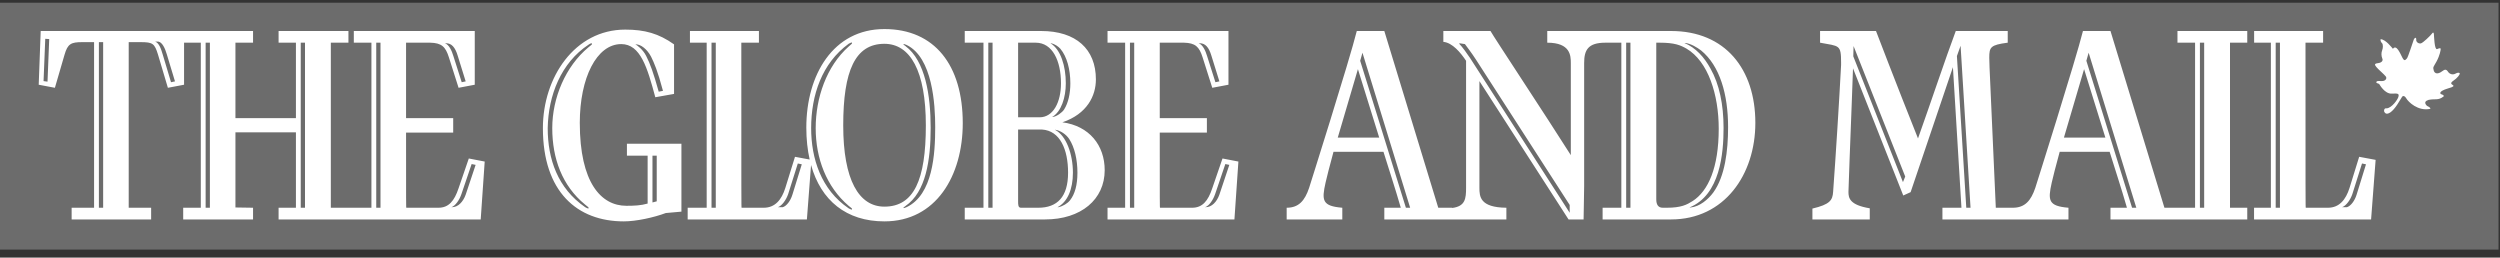 <?xml version="1.0" encoding="UTF-8"?>
<svg width="165px" height="17px" viewBox="0 0 165 17" version="1.1" xmlns="http://www.w3.org/2000/svg" xmlns:xlink="http://www.w3.org/1999/xlink">
    <rect x="0" y="0" width="165" height="17" fill="#333333" stroke="none"/>
    <!-- Generator: Sketch 52.5 (67469) - http://www.bohemiancoding.com/sketch -->
    <title>globe_mail</title>
    <desc>Created with Sketch.</desc>
    <g id="Homepage" stroke="none" stroke-width="1" fill="none" fill-rule="evenodd">
        <g id="Home_Page_01" transform="translate(-930, -744)">
            <g id="globe_mail" transform="translate(930, 744)">
                <polygon id="path94" fill="#6C6C6C" points="0 16.473 164.902 16.473 164.902 0.179 0 0.179"></polygon>
                <path d="M145.475,13.711 L145.194,13.711 L145.194,2.817 L145.475,2.817 L145.475,13.711 Z M140.716,13.711 L137.7,4.012 L137.85,3.479 L140.997,13.711 L140.716,13.711 Z M136.219,9.082 L137.55,4.563 L138.955,9.082 L136.219,9.082 Z M129.774,13.711 L129.156,3.7 L129.399,3.019 L130.055,13.711 L129.774,13.711 Z M125.595,12.021 L122.317,3.718 L122.335,3.038 L125.745,11.653 L125.595,12.021 Z M148.319,13.711 L147.18,13.711 L147.18,2.817 L148.319,2.817 L148.319,2.046 L143.713,2.046 L143.713,2.817 L144.875,2.817 L144.875,13.711 L142.852,13.711 L139.292,2.046 L137.475,2.046 C137.025,3.883 134.327,12.407 134.327,12.407 C134.046,13.233 133.652,13.711 132.847,13.711 L131.723,13.711 L131.386,6.161 C131.31,4.49 131.292,4.067 131.292,3.809 C131.292,3.112 131.367,2.965 132.51,2.817 L132.51,2.046 L129.081,2.046 C128.406,3.847 127.395,6.877 126.588,9.137 C125.127,5.481 123.816,2.046 123.816,2.046 L120.124,2.046 L120.124,2.817 C121.399,3.057 121.512,2.928 121.512,4.141 L121.512,4.287 C121.399,6.492 121.155,10.368 120.986,12.664 C120.949,13.215 120.78,13.491 119.619,13.766 L119.619,14.483 L123.404,14.483 L123.404,13.748 C122.073,13.527 121.998,13.068 121.998,12.664 C121.998,12.315 122.13,9.137 122.223,6.602 L122.298,4.508 L125.615,12.903 L126.101,12.682 L128.893,4.435 L129.456,13.711 L128.2,13.711 L128.2,14.483 L136.519,14.483 L136.519,13.711 C135.189,13.601 135.152,13.233 135.413,12.058 C135.507,11.653 135.657,11.048 135.939,10.019 L139.236,10.019 C139.592,11.176 140.004,12.407 140.378,13.711 L139.292,13.711 L139.292,14.483 L148.319,14.483 L148.319,13.711 Z M155.536,12.848 C155.405,13.27 155.142,13.601 154.899,13.674 L154.58,13.674 C154.843,13.582 155.124,13.196 155.255,12.811 L155.892,10.79 L156.155,10.845 L155.536,12.848 Z M150.477,13.711 L150.196,13.711 L150.196,2.817 L150.477,2.817 L150.477,13.711 Z M155.705,10.349 L155.068,12.407 C154.824,13.179 154.393,13.711 153.643,13.711 L152.182,13.711 C152.163,13.711 152.163,13.215 152.163,2.817 L153.325,2.817 L153.325,2.046 L148.772,2.046 L148.772,2.817 L149.878,2.817 L149.878,13.711 L148.767,13.711 L148.767,14.483 L156.492,14.483 L156.791,10.551 L155.705,10.349 Z M113.08,12.701 C112.743,13.16 112.181,13.638 111.581,13.693 L111.506,13.693 C113.53,12.866 113.755,10.129 113.755,8.439 C113.755,6.896 113.474,5.555 112.892,4.526 C112.48,3.773 111.919,3.149 111.169,2.836 L111.225,2.836 C111.581,2.873 112.012,3.13 112.274,3.332 C113.511,4.343 114.054,6.234 114.054,8.384 C114.054,9.964 113.848,11.635 113.08,12.701 Z M110.007,13.711 L109.744,13.711 C109.445,13.711 109.314,13.509 109.314,13.16 L109.314,2.817 L109.538,2.817 C110.531,2.817 110.906,2.983 111.3,3.204 C112.743,4.048 113.436,6.253 113.436,8.494 C113.436,11.066 112.743,12.609 111.713,13.27 C111.337,13.509 110.962,13.711 110.007,13.711 Z M107.609,13.711 L107.327,13.711 L107.327,2.817 L107.609,2.817 L107.609,13.711 Z M103.599,14.042 L97.023,3.828 C96.854,3.571 96.498,3.075 96.311,2.891 L96.329,2.855 L96.685,2.91 C96.685,2.91 97.172,3.552 97.416,3.938 L103.599,13.527 L103.599,14.042 Z M92.789,13.711 L89.772,4.012 L89.922,3.479 L93.07,13.711 L92.789,13.711 Z M88.292,9.082 L89.623,4.563 L91.028,9.082 L88.292,9.082 Z M110.288,2.046 L102.119,2.046 L102.119,2.817 C103.655,2.817 103.674,3.681 103.674,4.159 L103.674,10.239 C102.082,7.723 98.559,2.395 98.372,2.046 L95.261,2.046 L95.261,2.763 C95.861,2.817 96.404,3.479 96.761,4.012 L96.761,12.388 C96.761,13.111 96.711,13.616 95.843,13.726 L95.843,13.711 L94.925,13.711 L91.365,2.046 L89.548,2.046 C89.098,3.883 86.399,12.407 86.399,12.407 C86.119,13.233 85.725,13.711 84.92,13.711 L84.92,14.483 L88.592,14.483 L88.592,13.711 C87.262,13.601 87.224,13.233 87.486,12.058 C87.58,11.653 87.73,11.048 88.011,10.019 L91.309,10.019 C91.665,11.176 92.077,12.407 92.452,13.711 L91.365,13.711 L91.365,14.483 L99.421,14.483 L99.421,13.711 C97.678,13.693 97.641,12.977 97.641,12.388 L97.641,5.353 L103.524,14.483 L104.517,14.483 C104.517,13.84 104.554,13.05 104.554,12.26 L104.554,4.159 C104.554,3.314 104.798,2.817 105.96,2.817 L107.009,2.817 L107.009,13.711 L105.772,13.711 L105.772,14.483 L110.288,14.483 C113.811,14.483 115.853,11.525 115.853,8.108 C115.853,4.563 113.867,2.046 110.288,2.046 Z M81.135,10.882 L80.479,12.848 C80.31,13.325 79.973,13.674 79.58,13.674 L79.543,13.674 C79.805,13.582 80.067,13.196 80.198,12.811 L80.872,10.827 L81.135,10.882 Z M74.858,13.711 L74.577,13.711 L74.577,2.817 L74.858,2.817 L74.858,13.711 Z M79.186,2.855 C79.543,2.855 79.786,3.112 79.954,3.681 L80.423,5.188 L80.479,5.371 L80.217,5.426 L79.674,3.718 C79.561,3.332 79.374,2.946 79.111,2.855 L79.186,2.855 Z M80.01,12.425 C79.73,13.27 79.355,13.711 78.68,13.711 L76.563,13.711 C76.544,13.711 76.544,13.491 76.544,8.751 L79.655,8.751 L79.655,7.796 L76.544,7.796 L76.544,2.817 L78.138,2.817 C78.887,2.836 79.149,3.075 79.374,3.791 L80.01,5.794 L81.079,5.592 L81.079,2.046 L73.097,2.046 L73.097,2.817 L74.259,2.817 L74.259,13.711 L73.097,13.711 L73.097,14.483 L81.472,14.483 L81.734,10.662 L80.685,10.46 L80.01,12.425 Z M43.063,10.276 L43.344,10.276 L43.344,13.288 L43.063,13.362 L43.063,10.276 Z M38.622,13.674 C36.805,12.425 36.149,10.496 36.149,8.457 C36.186,6.29 37.03,4.141 38.847,2.946 C39.091,2.781 39.091,2.891 39.053,2.946 L38.828,3.13 C37.329,4.379 36.449,6.455 36.449,8.457 C36.449,10.46 37.105,12.26 38.603,13.491 L38.828,13.674 C38.903,13.821 38.753,13.748 38.622,13.674 Z M41.976,2.928 C42.294,2.928 42.707,3.24 42.969,3.736 C43.175,4.159 43.4,4.654 43.756,5.996 L43.475,6.051 C43.119,4.783 42.913,4.214 42.651,3.7 C42.444,3.277 42.051,2.983 41.939,2.928 L41.976,2.928 Z M41.377,10.276 L42.744,10.276 L42.744,13.435 C42.294,13.564 41.864,13.582 41.339,13.582 C39.672,13.582 38.266,12.058 38.266,8.108 C38.266,5.151 39.372,2.91 41.002,2.91 C42.276,2.91 42.725,4.471 43.25,6.418 L44.487,6.198 L44.487,2.928 C43.475,2.212 42.557,1.954 41.264,1.954 C37.929,1.954 35.831,5.114 35.831,8.457 C35.831,12.664 38.098,14.611 41.171,14.611 C41.995,14.611 43.156,14.354 43.944,14.06 L44.974,13.968 L44.974,9.486 L41.377,9.486 L41.377,10.276 Z M70.624,13.215 C70.474,13.417 70.137,13.62 69.856,13.674 L69.799,13.674 C70.455,13.325 70.812,12.499 70.812,11.397 C70.812,10.184 70.38,8.953 69.631,8.568 L69.668,8.568 C69.987,8.622 70.362,8.861 70.568,9.174 C70.924,9.725 71.111,10.533 71.111,11.397 C71.111,12.205 70.943,12.811 70.624,13.215 Z M68.526,13.711 L67.383,13.711 C67.195,13.711 67.195,13.509 67.195,13.27 L67.195,8.549 L68.769,8.549 C69.969,8.622 70.493,9.872 70.493,11.397 C70.493,12.995 69.781,13.711 68.526,13.711 Z M65.509,13.711 L65.228,13.711 L65.228,2.817 L65.509,2.817 L65.509,13.711 Z M67.195,2.817 L68.358,2.817 C69.462,2.817 70.025,4.012 70.025,5.5 C70.025,6.731 69.519,7.741 68.619,7.741 L67.195,7.741 L67.195,2.817 Z M69.369,2.855 C69.631,2.91 69.856,3.075 69.987,3.222 C70.418,3.736 70.643,4.581 70.643,5.5 C70.643,6.161 70.511,6.786 70.231,7.227 C70.1,7.429 69.743,7.685 69.481,7.723 L69.443,7.723 C70.043,7.374 70.343,6.437 70.343,5.5 C70.343,4.361 70.005,3.259 69.331,2.855 L69.369,2.855 Z M70.118,8.072 C71.748,7.52 72.329,6.326 72.329,5.242 C72.329,3.24 71.017,2.046 68.713,2.046 L63.673,2.046 L63.673,2.817 L64.909,2.817 L64.909,13.711 L63.673,13.711 L63.673,14.483 L68.974,14.483 C71.355,14.483 72.91,13.16 72.91,11.231 C72.91,9.596 71.898,8.31 70.118,8.072 Z M59.832,13.674 C59.569,13.785 59.569,13.729 59.756,13.601 C61.106,12.682 61.424,10.57 61.424,8.439 C61.424,6.308 61.069,4.012 59.756,3.038 C59.569,2.91 59.569,2.855 59.832,2.965 C61.556,3.791 61.724,6.914 61.724,8.384 C61.724,10.147 61.574,12.848 59.832,13.674 Z M55.653,8.273 C55.653,4.673 56.44,2.891 58.37,2.891 C60.075,2.891 61.106,4.673 61.106,8.273 C61.106,11.874 60.319,13.638 58.37,13.638 C56.684,13.638 55.653,11.874 55.653,8.273 Z M56.009,13.748 C54.192,12.517 53.536,10.46 53.536,8.457 C53.536,6.271 54.248,4.177 56.009,2.891 C56.141,2.817 56.29,2.744 56.216,2.891 L56.009,3.075 C54.548,4.379 53.836,6.455 53.836,8.457 C53.836,10.46 54.548,12.333 56.009,13.582 L56.216,13.748 C56.29,13.894 56.141,13.821 56.009,13.748 Z M52.299,12.848 C52.169,13.27 51.907,13.601 51.663,13.674 L51.345,13.674 C51.606,13.582 51.887,13.196 52.018,12.811 L52.656,10.79 L52.918,10.845 L52.299,12.848 Z M47.241,13.711 L46.96,13.711 L46.96,2.817 L47.241,2.817 L47.241,13.711 Z M58.37,1.918 C54.979,1.918 53.217,4.949 53.217,8.42 C53.217,9.184 53.293,9.889 53.438,10.529 L52.469,10.349 L51.831,12.407 C51.588,13.179 51.157,13.711 50.407,13.711 L48.946,13.711 C48.927,13.711 48.927,13.215 48.927,2.817 L50.089,2.817 L50.089,2.046 L45.536,2.046 L45.536,2.817 L46.641,2.817 L46.641,13.711 L45.386,13.711 L45.386,14.483 L53.255,14.483 L53.529,10.891 C54.185,13.235 55.859,14.611 58.37,14.611 C61.781,14.611 63.542,11.599 63.542,8.127 C63.542,4.306 61.686,1.918 58.37,1.918 Z M31.391,10.882 L30.735,12.848 C30.566,13.325 30.229,13.674 29.835,13.674 L29.798,13.674 C30.06,13.582 30.323,13.196 30.454,12.811 L31.128,10.827 L31.391,10.882 Z M25.113,13.711 L24.832,13.711 L24.832,2.817 L25.113,2.817 L25.113,13.711 Z M20.13,13.711 L19.849,13.711 L19.849,2.817 L20.13,2.817 L20.13,13.711 Z M13.853,13.711 L13.572,13.711 L13.572,2.817 L13.853,2.817 L13.853,13.711 Z M11.287,5.426 L10.743,3.608 C10.631,3.222 10.499,2.836 10.237,2.744 L10.443,2.744 C10.706,2.781 10.893,3.185 11.005,3.571 L11.549,5.371 L11.287,5.426 Z M6.808,13.711 L6.527,13.711 L6.527,2.781 L6.808,2.781 L6.808,13.711 Z M3.136,5.389 L2.874,5.353 L2.987,2.561 L3.248,2.579 L3.136,5.389 L3.136,5.389 Z M29.442,2.855 C29.798,2.855 30.042,3.112 30.21,3.681 L30.678,5.188 L30.735,5.371 L30.473,5.426 L29.929,3.718 C29.817,3.332 29.629,2.946 29.367,2.855 L29.442,2.855 Z M30.266,12.425 C29.985,13.27 29.61,13.711 28.936,13.711 L26.818,13.711 C26.8,13.711 26.8,13.491 26.8,8.751 L29.911,8.751 L29.911,7.796 L26.8,7.796 L26.8,2.817 L28.392,2.817 C29.142,2.836 29.405,3.075 29.629,3.791 L30.266,5.794 L31.334,5.592 L31.334,2.046 L23.352,2.046 L23.352,2.817 L24.514,2.817 L24.514,13.711 L21.835,13.711 L21.835,2.817 L22.997,2.817 L22.997,2.046 L18.387,2.046 L18.387,2.817 L19.531,2.817 L19.531,7.796 L15.539,7.796 L15.539,2.817 L16.701,2.817 L16.701,2.046 L2.686,2.046 L2.555,5.592 L3.623,5.794 L4.26,3.608 C4.467,2.891 4.691,2.781 5.422,2.781 L6.209,2.781 L6.209,13.711 L4.728,13.711 L4.728,14.483 L9.975,14.483 L9.975,13.711 L8.495,13.711 L8.495,2.781 L9.282,2.781 C10.087,2.781 10.2,2.873 10.424,3.589 L11.08,5.794 L12.148,5.592 L12.148,2.817 L13.253,2.817 L13.253,13.711 L12.091,13.711 L12.091,14.483 L16.701,14.483 L16.701,13.711 L15.539,13.693 L15.539,8.733 L19.531,8.733 L19.531,13.711 L18.387,13.711 L18.387,14.483 L31.727,14.483 L31.99,10.662 L30.941,10.46 L30.266,12.425 Z" id="path96" fill="#FFFFFF" fill-rule="nonzero"></path>
                <path d="M157.525,2.504 C157.525,2.504 157.372,2.551 157.35,2.376 C157.34,2.304 157.366,2.242 157.448,2.176 C157.464,2.165 157.492,2.155 157.512,2.153 C157.822,2.128 158.184,2.669 158.418,3.073 C158.525,3.257 158.564,3.318 158.613,3.318 C158.636,3.318 158.723,3.327 158.818,3.159 C158.945,2.935 159.584,2.297 160.398,2.472 C160.429,2.552 160.286,2.616 160.19,2.664 C160.19,2.664 159.855,2.935 160.286,3.063 C160.717,3.159 160.924,2.999 161.291,3.302 C161.307,3.398 161.1,3.446 161.1,3.446 C161.1,3.446 160.845,3.605 161.595,3.829 C161.962,3.925 161.962,3.989 161.898,4.036 C161.834,4.084 161.658,4.148 161.914,4.323 C162.185,4.499 162.36,4.739 162.345,4.818 C162.296,4.882 162.185,4.866 162.041,4.786 C161.882,4.707 161.674,4.754 161.563,4.93 C161.451,5.105 161.339,5.074 161.196,4.962 C161.052,4.85 160.765,4.691 160.637,4.962 C160.557,5.265 160.589,5.186 160.812,5.6 C161.036,6.015 161.084,6.35 161.084,6.414 C161.084,6.478 161.052,6.51 160.845,6.414 C160.669,6.366 160.653,7.26 160.637,7.387 C160.637,7.387 160.637,7.627 160.494,7.42 C160.381,7.276 159.935,6.845 159.791,6.797 C159.648,6.749 159.44,6.877 159.472,7.053 C159.472,7.228 159.36,7.164 159.313,7.053 C159.265,6.94 158.929,5.856 158.85,5.792 C158.77,5.728 158.706,5.568 158.562,5.84 C158.419,6.111 158.169,6.754 157.934,6.435 C157.871,6.499 157.461,7.053 157.127,7.068 C157.078,7.005 157.158,6.845 157.222,6.797 C157.286,6.717 157.286,6.493 157.222,6.334 C157.158,6.175 157.158,5.967 157.238,5.776 C157.286,5.68 157.222,5.52 156.951,5.489 C156.679,5.456 156.727,5.377 156.839,5.233 C156.951,5.09 157.365,4.739 157.461,4.611 C157.557,4.483 157.445,4.323 157.254,4.308 C157.062,4.292 156.887,4.356 156.839,4.244 C156.823,4.132 156.983,4.18 157.046,4.084 C157.046,4.084 157.398,3.446 157.86,3.477 C158.323,3.51 158.344,3.447 158.291,3.254 C158.245,3.086 157.872,2.544 157.525,2.504" id="path110" fill="#FFFFFF" transform="translate(159.548, 4.828) scale(-1, 1) rotate(-180) translate(-159.548, -4.828) "></path>
            </g>
        </g>
    </g>
</svg>